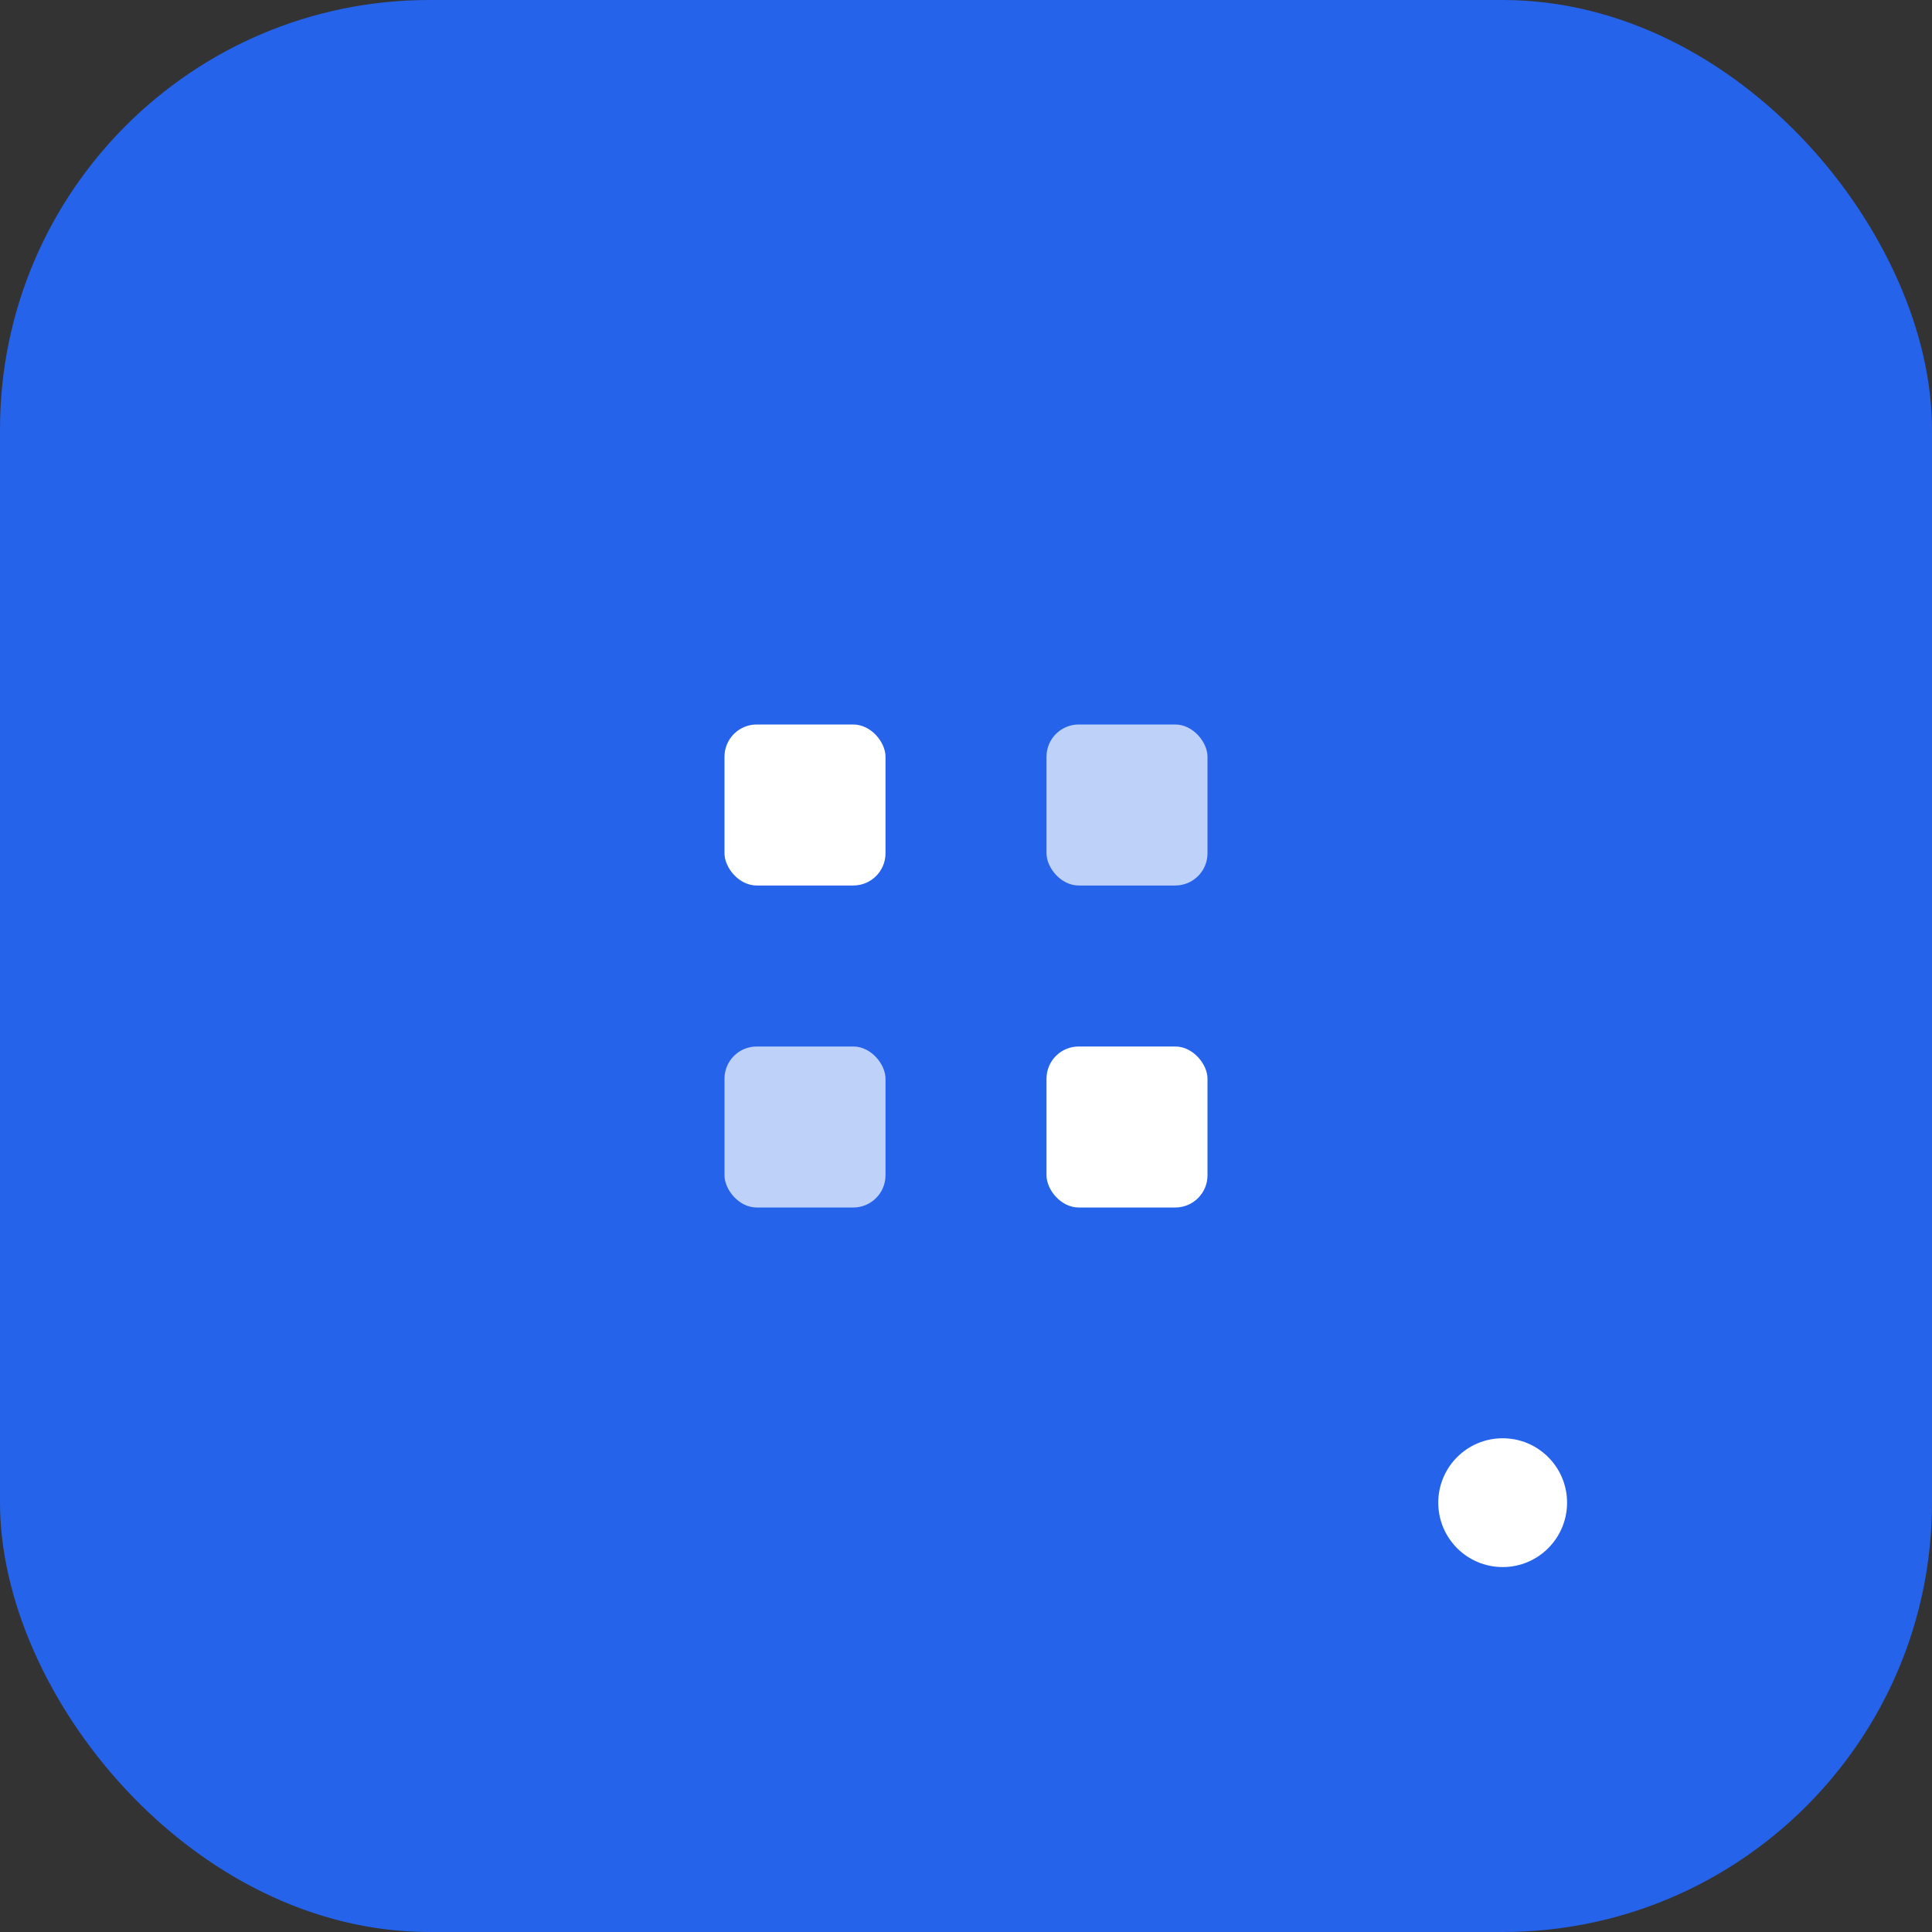 <svg width="180" height="180" viewBox="0 0 180 180" fill="none" xmlns="http://www.w3.org/2000/svg">
  <rect x="0" y="0" width="180" height="180" fill="#333333" stroke="none"/>
  <!-- Blue background with rounded corners -->
  <rect width="180" height="180" rx="40" fill="#2563eb"/>
  
  <!-- Calculator grid pattern (scaled up) -->
  <g transform="translate(67.5, 67.5)">
    <!-- Top-left dot -->
    <rect x="0" y="0" width="15" height="15" rx="3" fill="white"/>
    <!-- Top-right dot -->
    <rect x="30" y="0" width="15" height="15" rx="3" fill="white" opacity="0.7"/>
    <!-- Bottom-left dot -->
    <rect x="0" y="30" width="15" height="15" rx="3" fill="white" opacity="0.7"/>
    <!-- Bottom-right dot -->
    <rect x="30" y="30" width="15" height="15" rx="3" fill="white"/>
  </g>
  
  <!-- Small accent dot (scaled up) -->
  <circle cx="140" cy="140" r="6" fill="white"/>
</svg>
